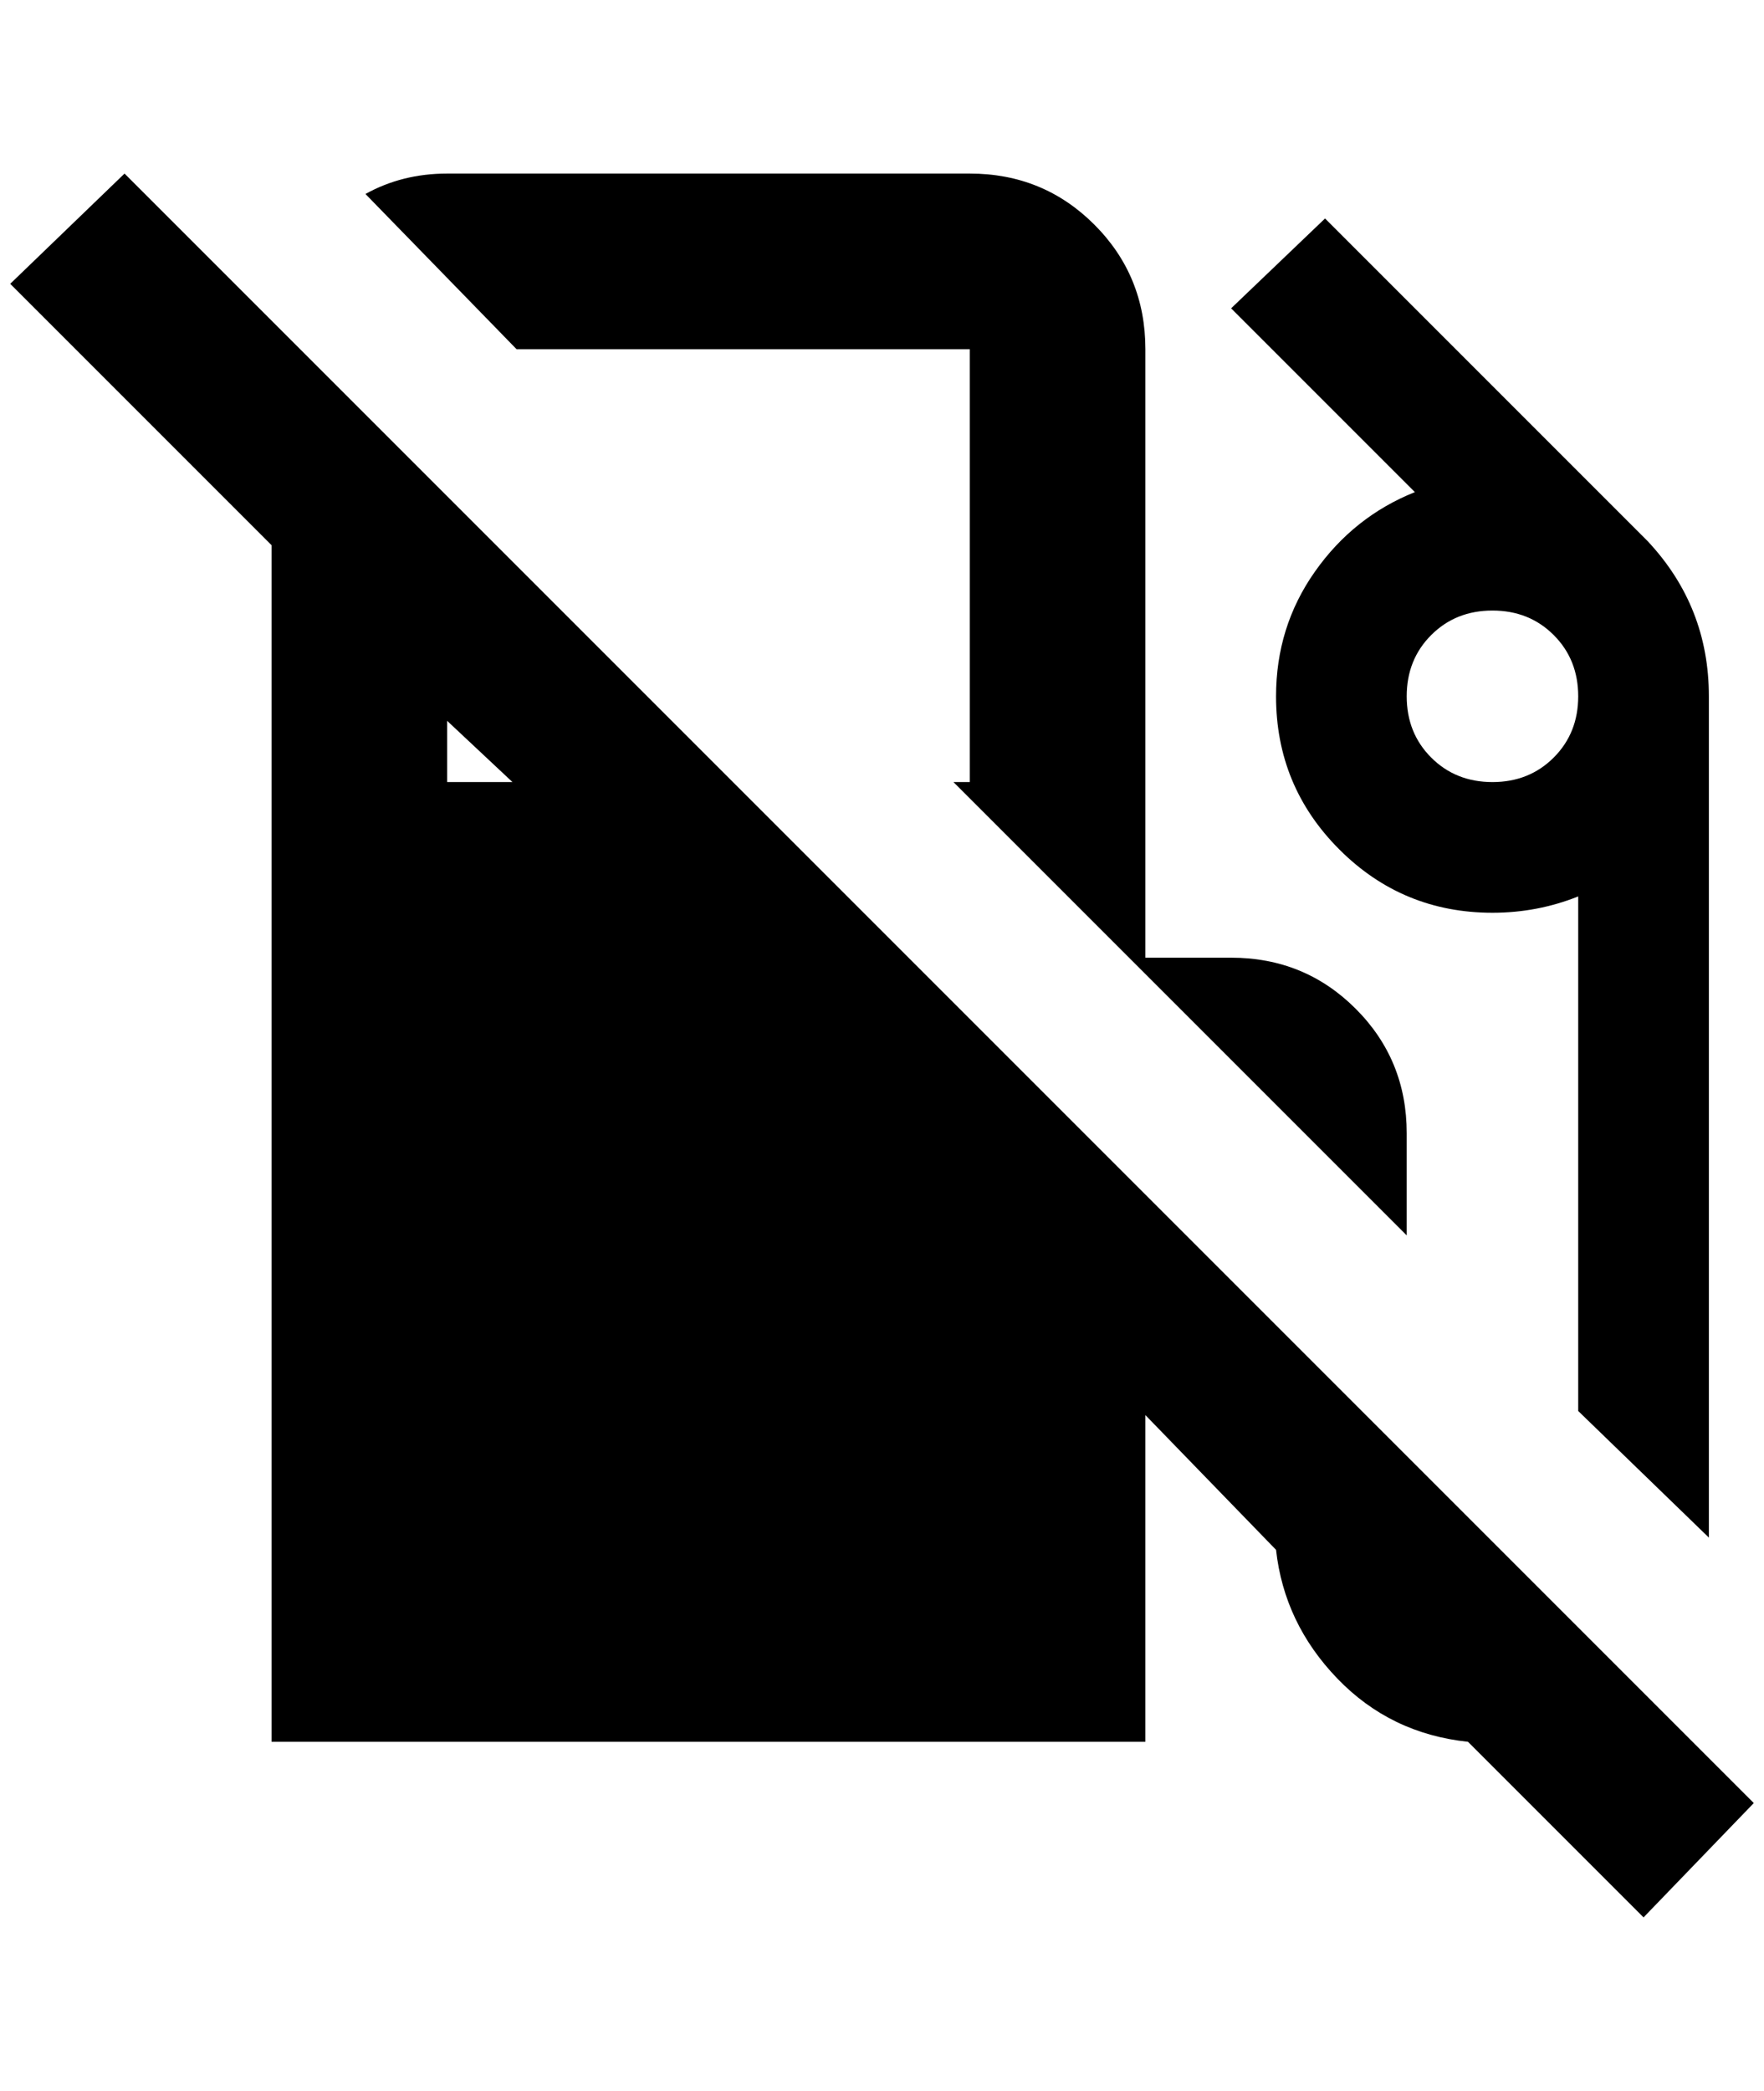 <?xml version="1.0" standalone="no"?>
<!DOCTYPE svg PUBLIC "-//W3C//DTD SVG 1.1//EN" "http://www.w3.org/Graphics/SVG/1.1/DTD/svg11.dtd" >
<svg xmlns="http://www.w3.org/2000/svg" xmlns:xlink="http://www.w3.org/1999/xlink" version="1.1" viewBox="-10 0 1728 2048">
   <path fill="currentColor"
d="M0 278l112 -108l1596 1596l-108 112l-172 -172q-76 -8 -128 -62t-60 -126l-128 -132v320h-856v-1172zM1452 766q36 0 60 -24t24 -60t-24 -60t-60 -24t-60 24t-24 60t24 60t60 24zM940 766v-424h-444l-148 -152q36 -20 80 -20h512q72 0 122 50t50 122v596h84q72 0 122 50
t50 122v100l-444 -444h16zM428 766h64l-64 -60v60zM1604 530q60 64 60 152v824l-128 -124v-504q-40 16 -84 16q-88 0 -150 -62t-62 -150q0 -68 38 -122t98 -78l-180 -180l92 -88z" />
</svg>
